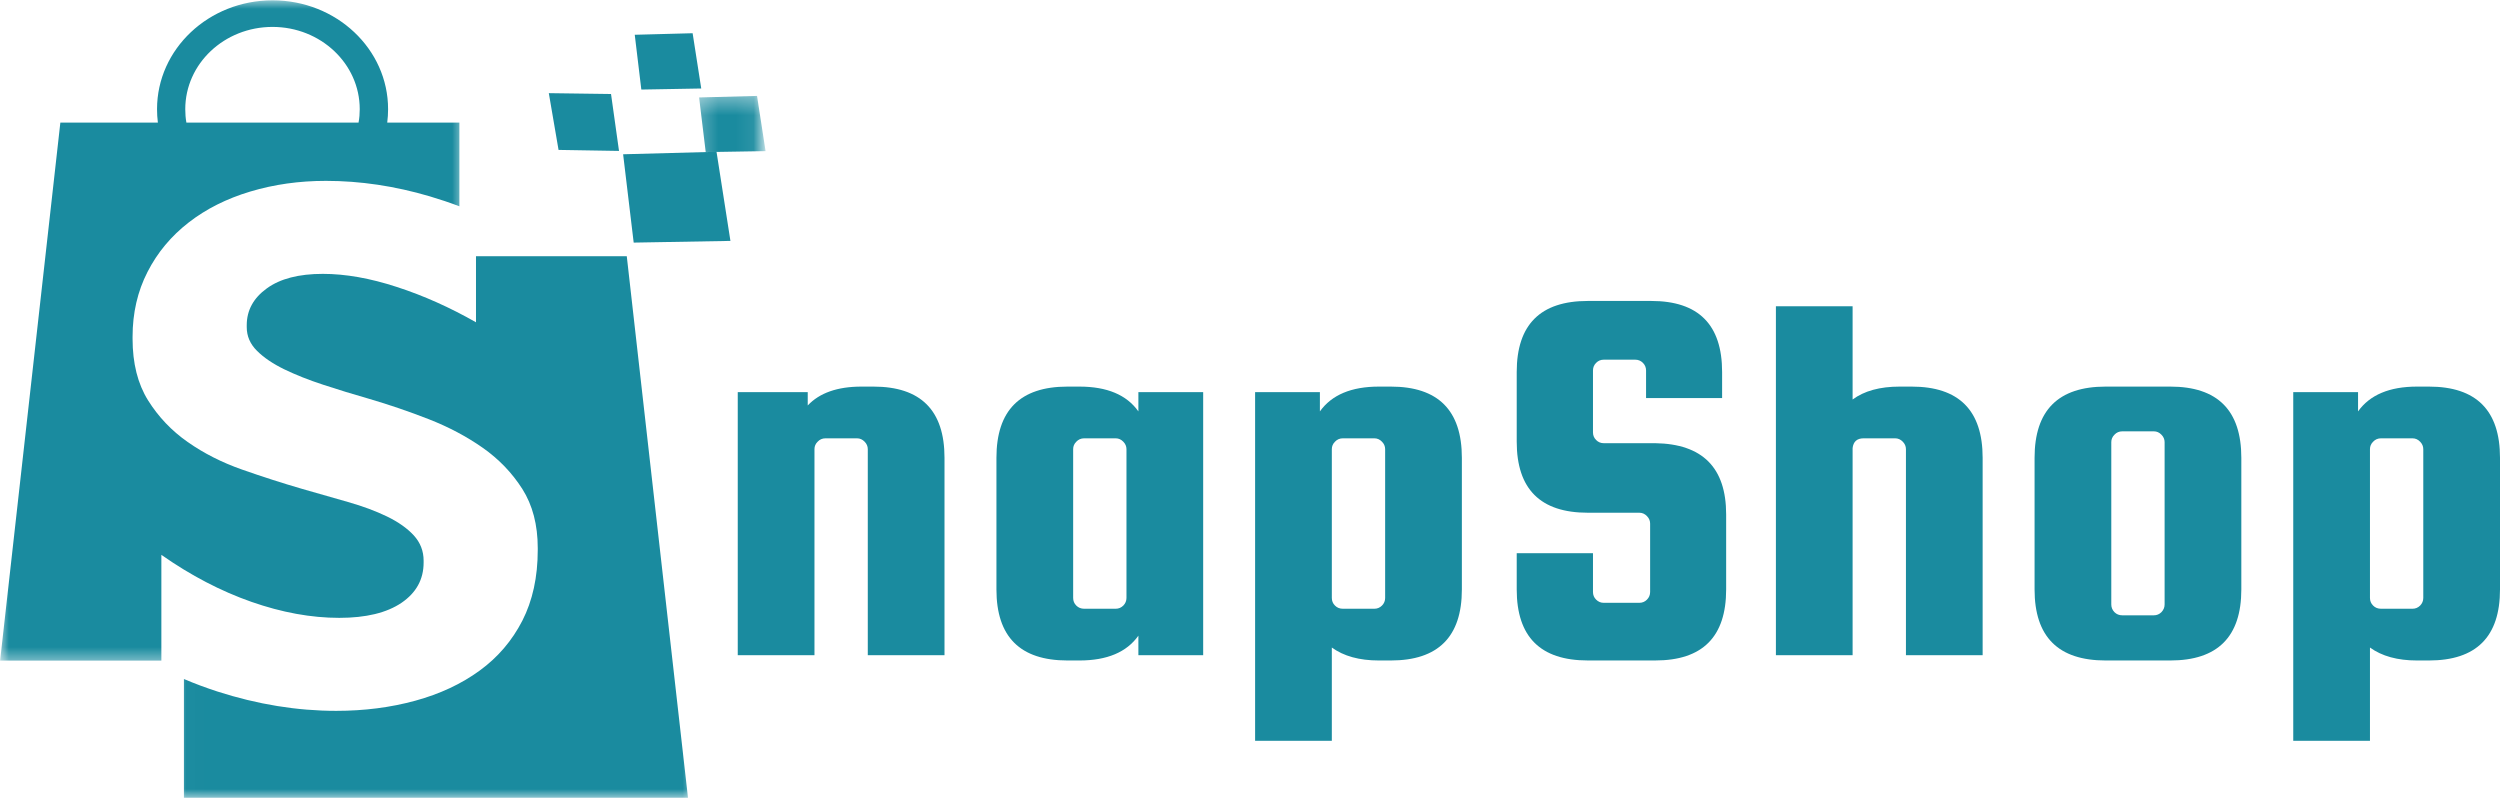 <svg width="141" height="45" viewBox="0 0 141 45" fill="none" xmlns="http://www.w3.org/2000/svg">
<mask id="mask0_221_370" style="mask-type:luminance" maskUnits="userSpaceOnUse" x="0" y="0" width="27" height="38">
<path d="M0 0H26.252V37.492H0V0Z" fill="white"/>
</mask>
<g mask="url(#mask0_221_370)">
<path fill-rule="evenodd" clip-rule="evenodd" d="M20.222 6.913H10.512C10.468 6.665 10.449 6.414 10.449 6.157C10.449 3.596 12.65 1.518 15.369 1.518C18.087 1.518 20.289 3.596 20.289 6.157C20.289 6.414 20.27 6.665 20.222 6.913ZM4.933 37.259H9.101V31.293C10.763 32.459 12.457 33.34 14.179 33.944C15.899 34.545 17.551 34.847 19.134 34.847C20.644 34.847 21.811 34.563 22.646 33.998C23.474 33.433 23.892 32.677 23.892 31.73V31.619C23.892 31.075 23.705 30.6 23.34 30.199C22.972 29.799 22.471 29.443 21.831 29.132C21.193 28.824 20.46 28.549 19.626 28.313L17.047 27.575C15.924 27.249 14.795 26.885 13.653 26.484C12.514 26.084 11.489 25.564 10.582 24.927C9.672 24.29 8.929 23.504 8.349 22.578C7.769 21.648 7.477 20.491 7.477 19.108V18.997C7.477 17.649 7.759 16.43 8.32 15.336C8.879 14.242 9.653 13.315 10.639 12.55C11.623 11.785 12.784 11.202 14.119 10.802C15.454 10.401 16.876 10.201 18.382 10.201C20.314 10.201 22.268 10.491 24.241 11.074C24.812 11.244 25.367 11.429 25.91 11.636V6.913H21.84C21.872 6.665 21.888 6.414 21.888 6.157C21.888 2.765 18.972 0.018 15.372 0.018C11.772 0.018 8.857 2.768 8.857 6.157C8.857 6.414 8.872 6.662 8.904 6.913H3.404L0.006 37.259H4.936H4.933Z" fill="#1A8B9F"/>
</g>
<mask id="mask1_221_370" style="mask-type:luminance" maskUnits="userSpaceOnUse" x="10" y="13" width="30" height="32">
<path d="M10.011 13.773H39.245V45H10.011V13.773Z" fill="white"/>
</mask>
<g mask="url(#mask1_221_370)">
<path fill-rule="evenodd" clip-rule="evenodd" d="M26.849 18.178C25.377 17.341 23.893 16.675 22.383 16.185C20.873 15.691 19.483 15.446 18.208 15.446C16.854 15.446 15.8 15.718 15.049 16.265C14.294 16.809 13.916 17.503 13.916 18.343V18.45C13.916 18.961 14.11 19.407 14.497 19.789C14.881 20.172 15.395 20.518 16.032 20.829C16.67 21.137 17.402 21.43 18.237 21.702C19.068 21.974 19.927 22.24 20.819 22.494C21.942 22.823 23.061 23.205 24.181 23.642C25.304 24.081 26.319 24.619 27.227 25.256C28.134 25.892 28.879 26.666 29.46 27.578C30.037 28.487 30.329 29.602 30.329 30.911V31.018C30.329 32.551 30.037 33.879 29.46 35.008C28.879 36.138 28.077 37.077 27.049 37.824C26.027 38.571 24.819 39.136 23.426 39.519C22.034 39.901 20.546 40.092 18.96 40.092C16.755 40.092 14.522 39.728 12.261 39.001C11.62 38.792 10.988 38.559 10.373 38.296V45.093H38.814L35.35 14.451H26.846V18.181L26.849 18.178Z" fill="#1A8B9F"/>
</g>
<path fill-rule="evenodd" clip-rule="evenodd" d="M31.502 8.455L34.912 8.512L34.462 5.302L30.953 5.254L31.502 8.455Z" fill="#1A8B9F"/>
<path fill-rule="evenodd" clip-rule="evenodd" d="M35.144 8.701L35.74 13.683L41.196 13.587L40.412 8.56L35.144 8.701Z" fill="#1A8B9F"/>
<mask id="mask2_221_370" style="mask-type:luminance" maskUnits="userSpaceOnUse" x="39" y="5" width="4" height="5">
<path d="M39.245 5.356H42.925V9.182H39.245V5.356Z" fill="white"/>
</mask>
<g mask="url(#mask2_221_370)">
<path fill-rule="evenodd" clip-rule="evenodd" d="M39.429 5.496L39.803 8.581L43.179 8.524L42.697 5.41L39.429 5.496Z" fill="#1A8B9F"/>
</g>
<path fill-rule="evenodd" clip-rule="evenodd" d="M35.8 1.961L36.171 5.051L39.55 4.991L39.064 1.874L35.8 1.961Z" fill="#1A8B9F"/>
<path d="M45.936 36.952H41.609V22.115H45.556V22.868C46.222 22.16 47.233 21.804 48.588 21.804H49.261C51.931 21.804 53.27 23.143 53.27 25.821V36.952H48.943V25.331C48.943 25.173 48.883 25.032 48.766 24.913C48.645 24.787 48.502 24.721 48.334 24.721H46.558C46.38 24.721 46.231 24.787 46.114 24.913C45.993 25.032 45.936 25.173 45.936 25.331V36.952Z" fill="#1A8B9F"/>
<path d="M64.205 22.115H67.859V36.952H64.205V35.852C63.545 36.784 62.435 37.251 60.881 37.251H60.208C57.534 37.251 56.199 35.917 56.199 33.245V25.821C56.199 23.143 57.534 21.804 60.208 21.804H60.881C62.435 21.804 63.545 22.27 64.205 23.203V22.115ZM63.533 33.724V25.331C63.533 25.173 63.472 25.032 63.355 24.913C63.234 24.787 63.092 24.721 62.924 24.721H61.147C60.97 24.721 60.821 24.787 60.703 24.913C60.583 25.032 60.526 25.173 60.526 25.331V33.724C60.526 33.891 60.583 34.035 60.703 34.154C60.821 34.274 60.97 34.333 61.147 34.333H62.924C63.092 34.333 63.234 34.274 63.355 34.154C63.472 34.035 63.533 33.891 63.533 33.724Z" fill="#1A8B9F"/>
<path d="M78.439 37.251H77.767C76.666 37.251 75.781 37.005 75.115 36.521V41.782H70.788V22.115H74.442V23.203C75.109 22.27 76.219 21.804 77.767 21.804H78.439C81.11 21.804 82.449 23.143 82.449 25.821V33.245C82.449 35.917 81.11 37.251 78.439 37.251ZM75.115 25.331V33.724C75.115 33.891 75.172 34.035 75.293 34.154C75.41 34.274 75.559 34.333 75.737 34.333H77.513C77.681 34.333 77.824 34.274 77.944 34.154C78.062 34.035 78.122 33.891 78.122 33.724V25.331C78.122 25.173 78.062 25.032 77.944 24.913C77.824 24.787 77.681 24.721 77.513 24.721H75.737C75.559 24.721 75.41 24.787 75.293 24.913C75.172 25.032 75.115 25.173 75.115 25.331Z" fill="#1A8B9F"/>
<path d="M97.127 22.45H92.838V20.895C92.838 20.728 92.778 20.585 92.661 20.465C92.54 20.346 92.397 20.286 92.229 20.286H90.453C90.282 20.286 90.139 20.346 90.022 20.465C89.901 20.585 89.844 20.728 89.844 20.895V24.386C89.844 24.554 89.901 24.697 90.022 24.817C90.139 24.936 90.282 24.996 90.453 24.996H93.359C96.023 25.038 97.355 26.377 97.355 29.013V33.245C97.355 35.917 96.023 37.25 93.359 37.25H89.552C86.878 37.25 85.543 35.917 85.543 33.245V31.201H89.844V33.389C89.844 33.556 89.901 33.7 90.022 33.819C90.139 33.939 90.282 33.999 90.453 33.999H92.458C92.626 33.999 92.769 33.939 92.889 33.819C93.007 33.7 93.067 33.556 93.067 33.389V29.527C93.067 29.369 93.007 29.228 92.889 29.109C92.769 28.983 92.626 28.918 92.458 28.918H89.552C86.878 28.918 85.543 27.584 85.543 24.913V20.979C85.543 18.31 86.878 16.974 89.552 16.974H93.13C95.795 16.974 97.127 18.31 97.127 20.979V22.45Z" fill="#1A8B9F"/>
<path d="M104.487 36.952H100.161V17.273H104.487V22.533C105.138 22.049 106.023 21.804 107.139 21.804H107.812C110.483 21.804 111.821 23.143 111.821 25.821V36.952H107.495V25.331C107.495 25.172 107.434 25.032 107.317 24.912C107.196 24.787 107.054 24.721 106.886 24.721H105.109C104.735 24.721 104.529 24.907 104.487 25.271V36.952Z" fill="#1A8B9F"/>
<path d="M126.411 25.821V33.245C126.411 35.917 125.072 37.251 122.401 37.251H118.76C116.085 37.251 114.75 35.917 114.75 33.245V25.821C114.75 23.143 116.085 21.804 118.76 21.804H122.401C125.072 21.804 126.411 23.143 126.411 25.821ZM122.084 34.094V24.936C122.084 24.778 122.024 24.638 121.906 24.518C121.786 24.392 121.643 24.327 121.475 24.327H119.698C119.521 24.327 119.372 24.392 119.254 24.518C119.134 24.638 119.077 24.778 119.077 24.936V34.094C119.077 34.256 119.134 34.399 119.254 34.525C119.372 34.644 119.521 34.704 119.698 34.704H121.475C121.643 34.704 121.786 34.644 121.906 34.525C122.024 34.399 122.084 34.256 122.084 34.094Z" fill="#1A8B9F"/>
<path d="M136.99 37.251H136.318C135.217 37.251 134.332 37.005 133.666 36.521V41.782H129.339V22.115H132.994V23.203C133.66 22.27 134.77 21.804 136.318 21.804H136.99C139.661 21.804 141 23.143 141 25.821V33.245C141 35.917 139.661 37.251 136.99 37.251ZM133.666 25.331V33.724C133.666 33.891 133.723 34.035 133.844 34.154C133.961 34.274 134.11 34.333 134.288 34.333H136.064C136.232 34.333 136.375 34.274 136.496 34.154C136.613 34.035 136.673 33.891 136.673 33.724V25.331C136.673 25.173 136.613 25.032 136.496 24.913C136.375 24.787 136.232 24.721 136.064 24.721H134.288C134.11 24.721 133.961 24.787 133.844 24.913C133.723 25.032 133.666 25.173 133.666 25.331Z" fill="#1A8B9F"/>
</svg>
